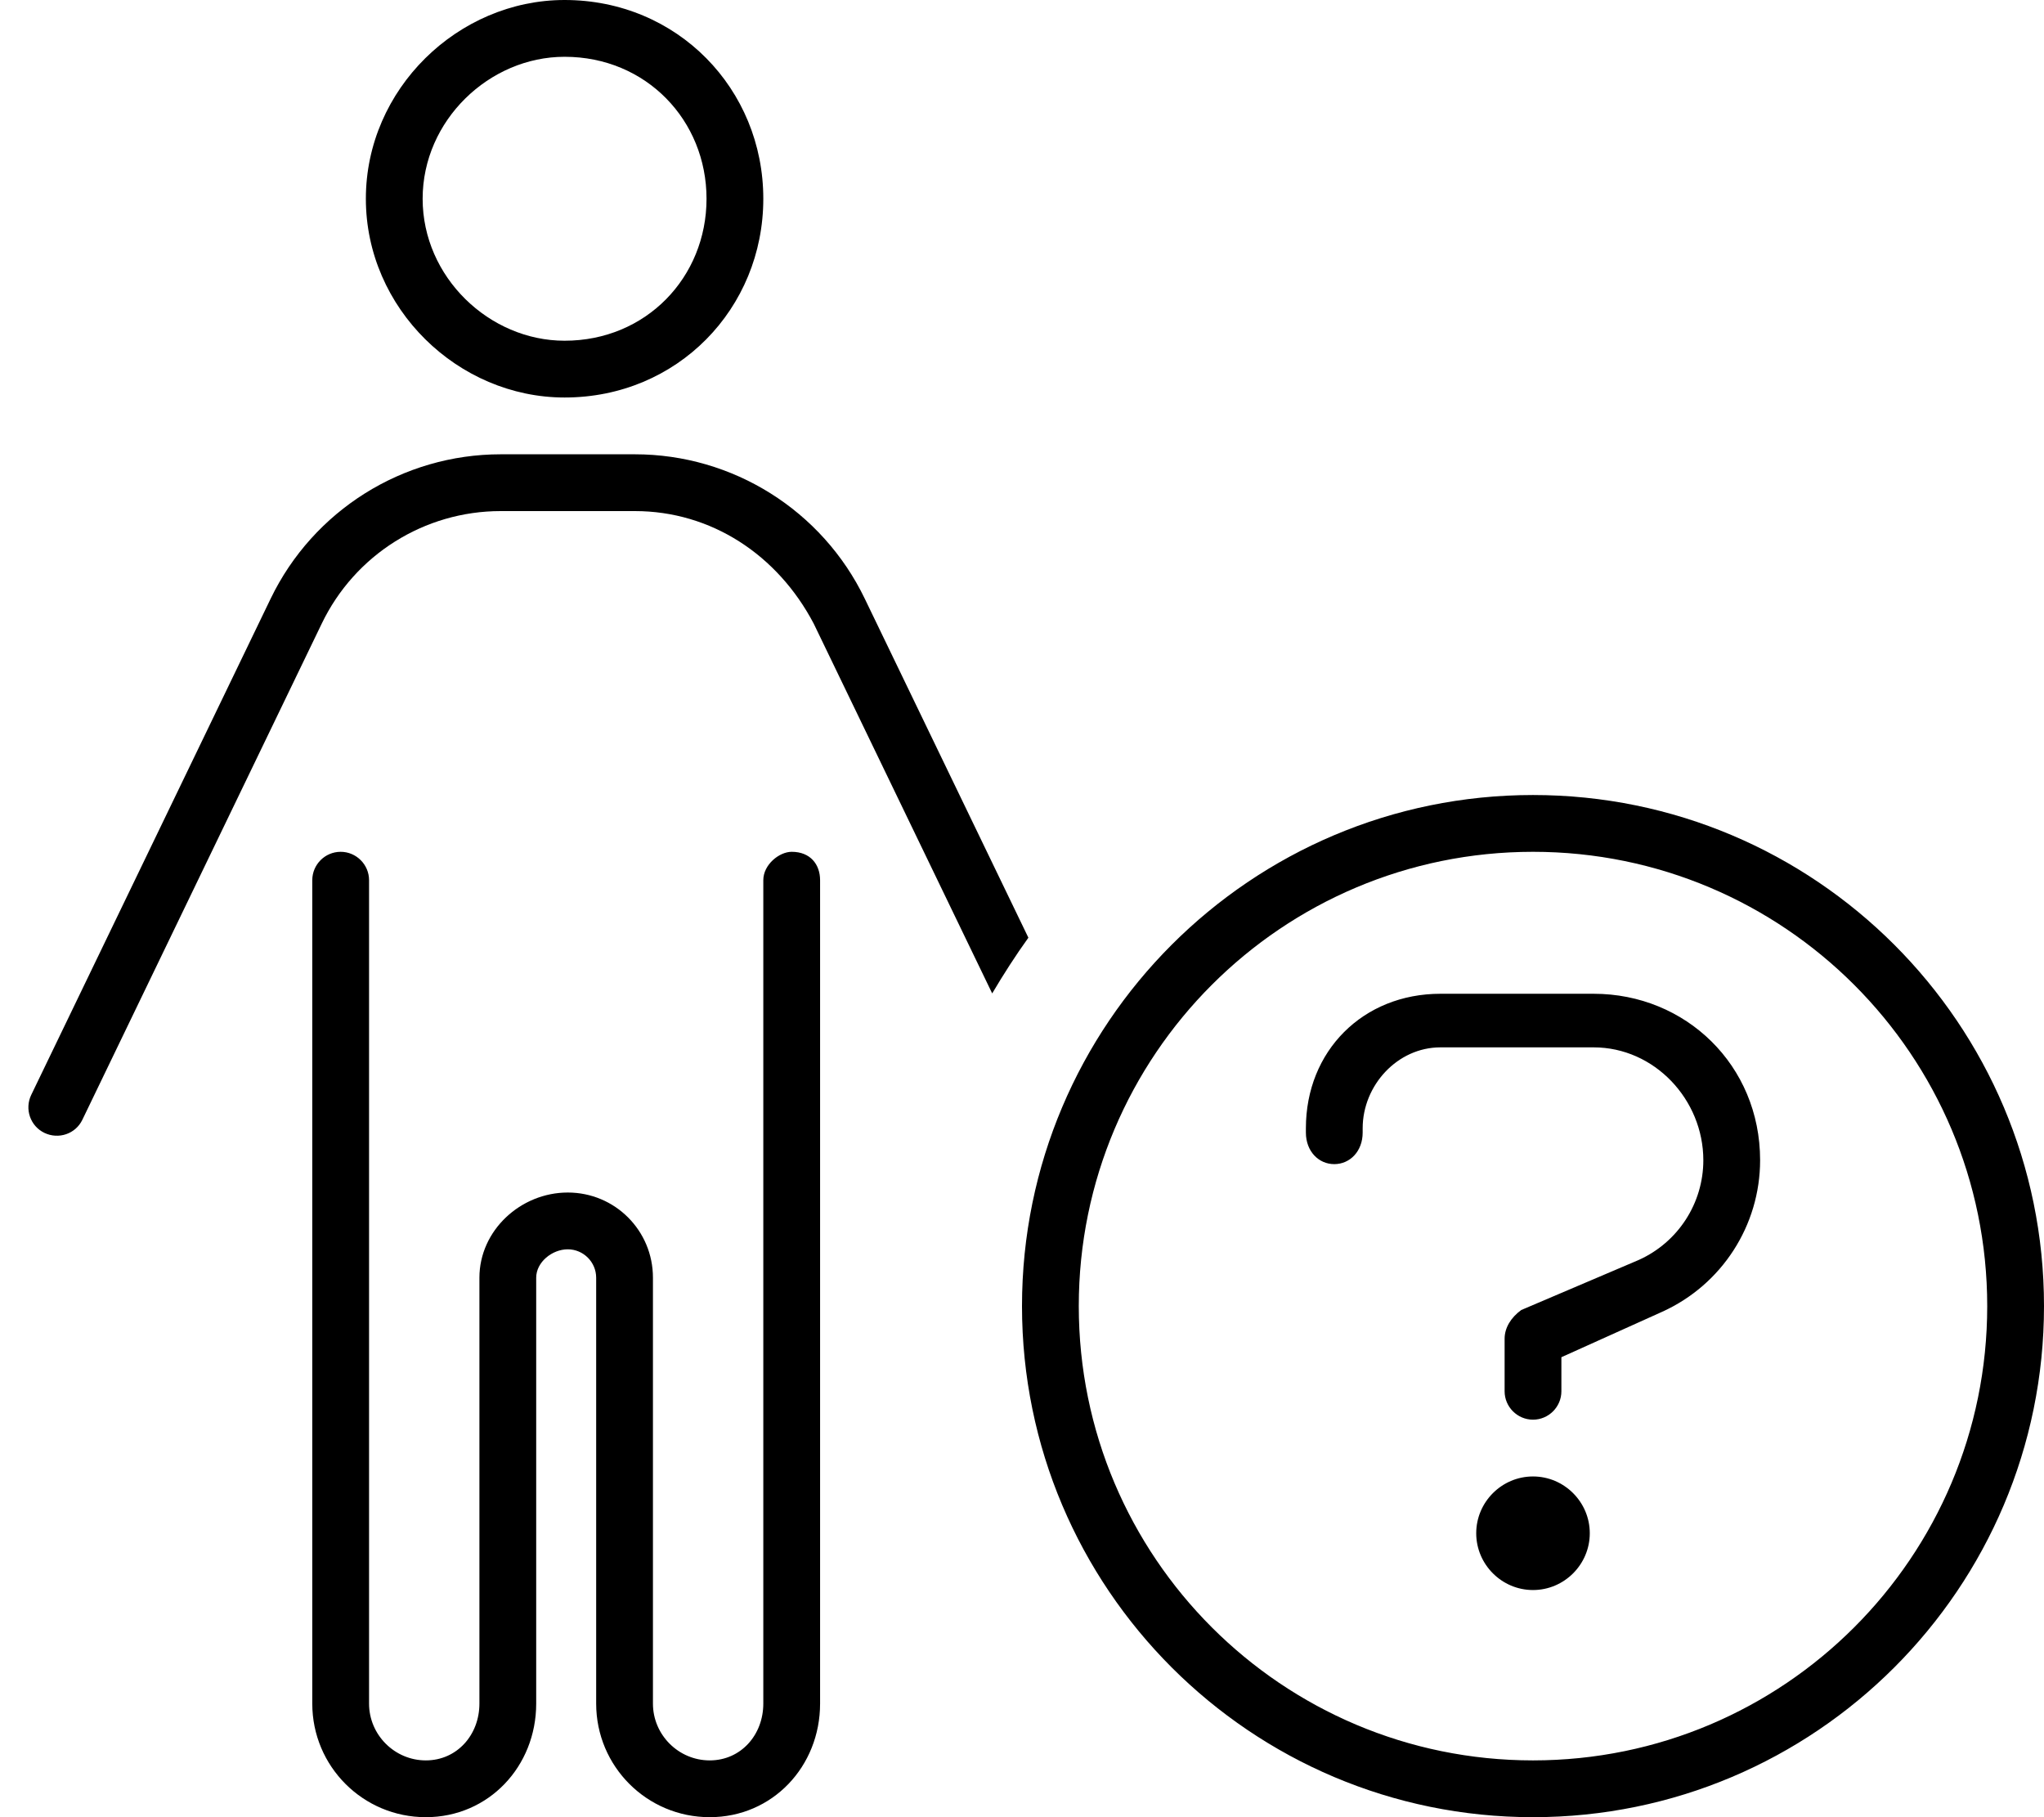<svg fill="currentColor" xmlns="http://www.w3.org/2000/svg" viewBox="0 0 576 512"><!--! Font Awesome Pro 6.3.0 by @fontawesome - https://fontawesome.com License - https://fontawesome.com/license (Commercial License) Copyright 2023 Fonticons, Inc. --><path d="M103.1 56C103.1 25.07 129.1 0 159.1 0C190.9 0 215.1 25.07 215.1 56C215.1 86.93 190.9 112 159.1 112C129.1 112 103.1 86.93 103.1 56zM159.1 96C182.1 96 199.1 78.09 199.1 56C199.1 33.91 182.1 16 159.1 16C137.9 16 119.1 33.91 119.1 56C119.1 78.09 137.9 96 159.1 96zM141.1 144C119.6 144 100 156.3 90.67 175.7L23.21 315.5C21.29 319.5 16.5 321.1 12.53 319.2C8.546 317.3 6.877 312.5 8.797 308.5L76.26 168.7C88.27 143.8 113.5 128 141.1 128H178.9C206.5 128 231.7 143.8 243.7 168.7L289.8 264.2C286.2 269.2 282.8 274.5 279.6 279.9L229.3 175.7C219.1 156.3 200.4 144 178.9 144H141.1zM104 480C104 488.8 111.2 496 120 496C128.8 496 135.1 488.8 135.1 480V360C135.1 346.7 146.7 336 160 336C173.3 336 184 346.7 184 360V480C184 488.8 191.2 496 200 496C208.8 496 215.1 488.8 215.1 480V248C215.1 243.6 219.6 240 223.1 240C228.4 240 231.1 243.6 231.1 248V480C231.1 497.7 217.7 512 200 512C182.3 512 168 497.7 168 480V360C168 355.6 164.4 352 160 352C155.6 352 151.1 355.6 151.1 360V480C151.1 497.7 137.7 512 120 512C102.3 512 88 497.7 88 480V248C88 243.6 91.58 240 96 240C100.4 240 104 243.6 104 248V480zM416 432C416 423.2 423.2 416 432 416C440.8 416 448 423.2 448 432C448 440.8 440.8 448 432 448C423.2 448 416 440.8 416 432zM368 317.9C368 296.1 384.1 280 405.9 280H449.1C475 280 496 300.1 496 326.9C496 345.3 485.2 362 468.4 369.6L440 382.4V392C440 396.4 436.4 400 432 400C427.6 400 424 396.4 424 392V377.2C424 374.1 425.8 371.2 428.7 369.1L461.8 355C472.9 350 480 339 480 326.9C480 309.8 466.2 295.1 449.1 295.1H405.9C393.8 295.1 384 305.8 384 317.9V319.1C384 324.4 380.4 328 376 328C371.6 328 368 324.4 368 319.1L368 317.9zM576 368C576 447.5 511.5 512 432 512C352.5 512 288 447.5 288 368C288 288.5 352.5 224 432 224C511.5 224 576 288.5 576 368zM432 240C361.3 240 304 297.3 304 368C304 438.7 361.3 496 432 496C502.7 496 560 438.7 560 368C560 297.3 502.7 240 432 240z"/></svg>